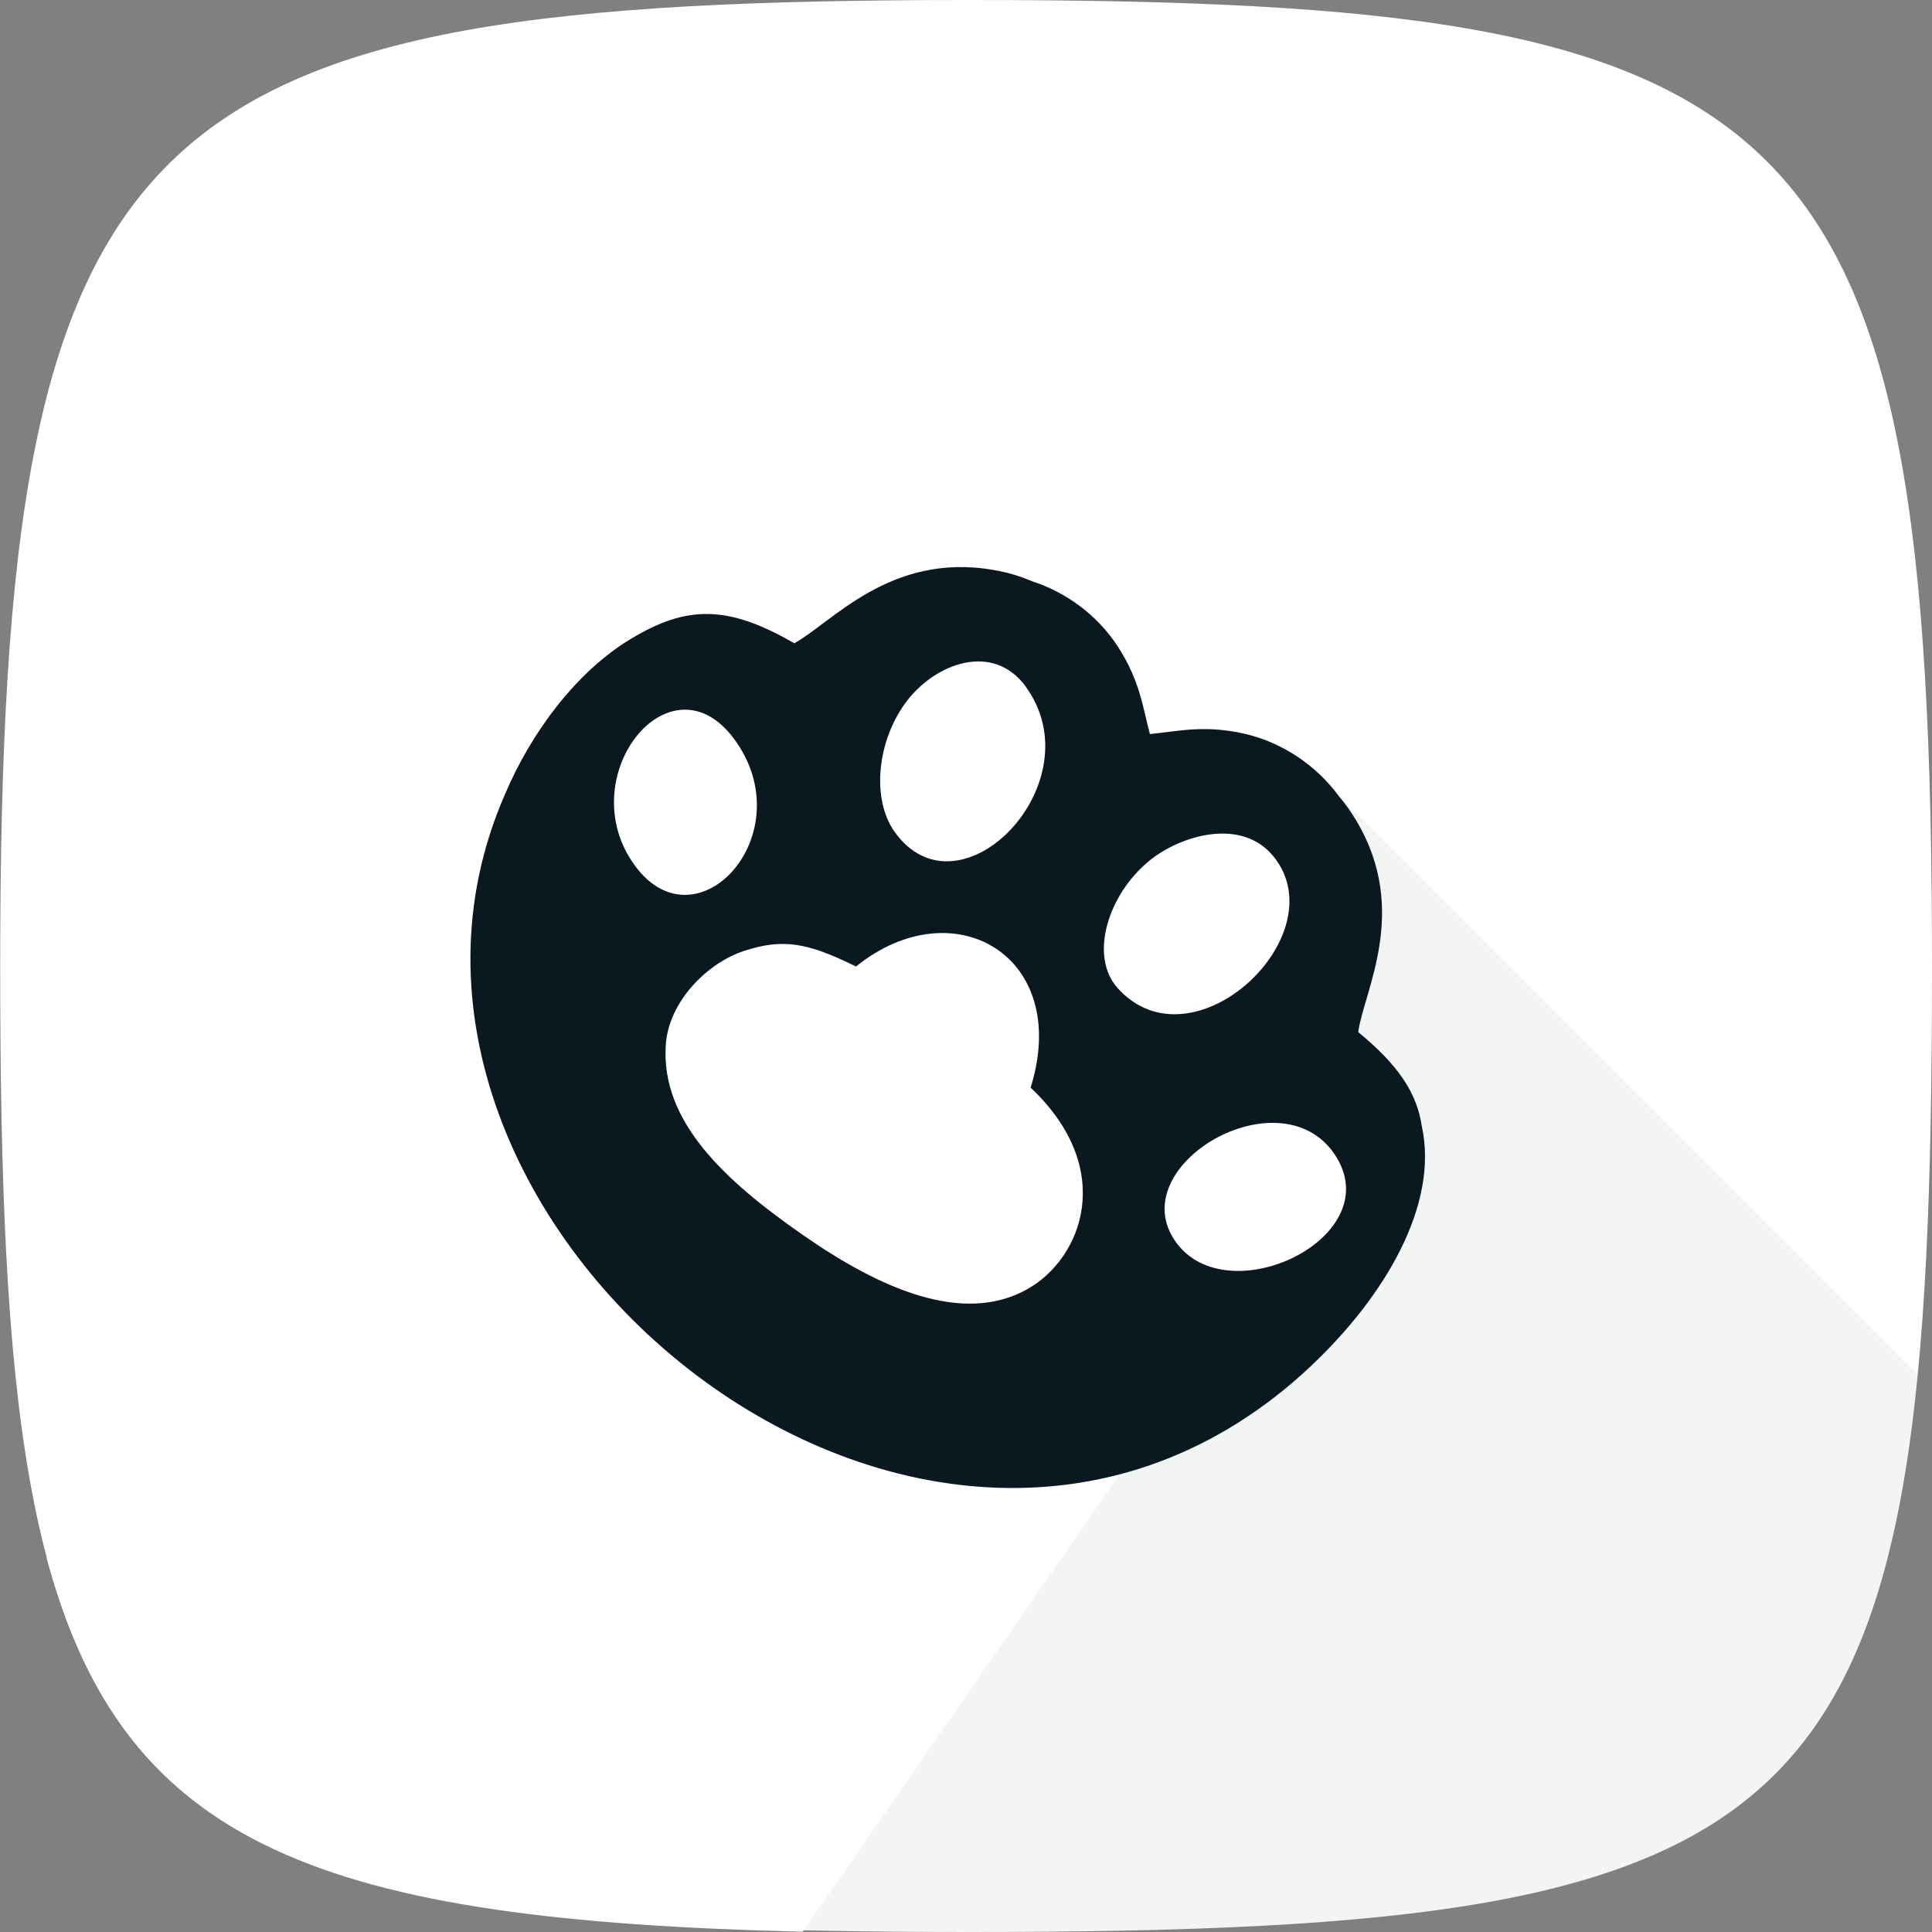 <svg viewBox="0 0 20 20" fill="white" xmlns="http://www.w3.org/2000/svg">
<rect x="0" y="0" width="20" height="20" fill="#808080" stroke="none"/>
<g clip-path="url(#clip0_5_213)">
<path d="M20 10C20 18.932 19.032 20 10.037 20C1.041 20 0.002 18.861 0.002 10C0.002 1.139 1.364 0 10.037 0C18.71 0 20 1.068 20 10Z" />
<path d="M3.143 19.27L13.621 8L19.852 14.232C19.357 19.294 17.349 20 10.037 20C6.834 20 4.64 19.855 3.143 19.27Z" fill="#0A191F" fill-opacity="0.05"/>
<g clip-path="url(#clip1_5_213)">
<path d="M0.484 16.133L5.475 8.929L12.572 13.845L8.31 19.997C3.339 19.877 1.293 19.129 0.484 16.133Z" />
<path fill-rule="evenodd" clip-rule="evenodd" d="M13.579 14.133C14.333 13.421 14.896 12.475 14.719 11.661C14.668 11.31 14.47 11.021 14.06 10.684C14.118 10.262 14.595 9.432 14.044 8.501C13.987 8.404 13.925 8.318 13.859 8.241C13.626 7.922 13.267 7.679 12.867 7.592C12.453 7.502 12.189 7.572 11.904 7.599C11.829 7.322 11.803 7.051 11.573 6.695C11.363 6.37 11.036 6.129 10.68 6.016C10.562 5.965 10.432 5.925 10.288 5.901C9.214 5.711 8.601 6.455 8.222 6.659C7.53 6.258 7.105 6.267 6.53 6.614C5.976 6.947 5.503 7.57 5.227 8.224C3.297 12.633 9.634 17.858 13.579 14.134" fill="#0A191F"/>
<path fill-rule="evenodd" clip-rule="evenodd" d="M10.669 11.259C11.564 12.104 11.201 13.03 10.632 13.347C9.966 13.718 9.111 13.342 8.308 12.782C7.493 12.215 6.841 11.606 6.892 10.819C6.921 10.363 7.328 9.966 7.702 9.844C8.108 9.711 8.361 9.759 8.861 10.005C9.877 9.188 11.093 9.901 10.669 11.259" fill="white"/>
<path fill-rule="evenodd" clip-rule="evenodd" d="M10.618 7.108C11.345 8.105 9.931 9.554 9.26 8.61C9.019 8.27 9.077 7.662 9.39 7.254C9.691 6.863 10.281 6.646 10.619 7.108" fill="white"/>
<path fill-rule="evenodd" clip-rule="evenodd" d="M13.185 8.868C13.844 9.685 12.346 11.092 11.57 10.229C11.273 9.898 11.467 9.263 11.897 8.911C12.215 8.65 12.852 8.455 13.185 8.868Z" fill="white"/>
<path fill-rule="evenodd" clip-rule="evenodd" d="M13.841 11.989C14.348 12.843 12.643 13.628 12.144 12.815C11.659 12.022 13.311 11.097 13.841 11.989Z" fill="white"/>
<path fill-rule="evenodd" clip-rule="evenodd" d="M7.629 7.691C8.301 8.678 7.17 9.863 6.542 8.917C5.928 7.995 6.974 6.728 7.629 7.691" fill="white"/>
</g>
</g>
<defs>
<linearGradient id="paint0_linear_5_213" x1="10.001" y1="0" x2="10.001" y2="20" gradientUnits="userSpaceOnUse">
<stop stop-color="#00EAFF"/>
<stop offset="1" stop-color="#00C0FF"/>
</linearGradient>
<clipPath id="clip0_5_213">
<rect width="20" height="20" fill="white"/>
</clipPath>
<clipPath id="clip1_5_213">
<rect width="14.856" height="14.214" fill="white" transform="translate(0 5.786)"/>
</clipPath>
</defs>
</svg>
